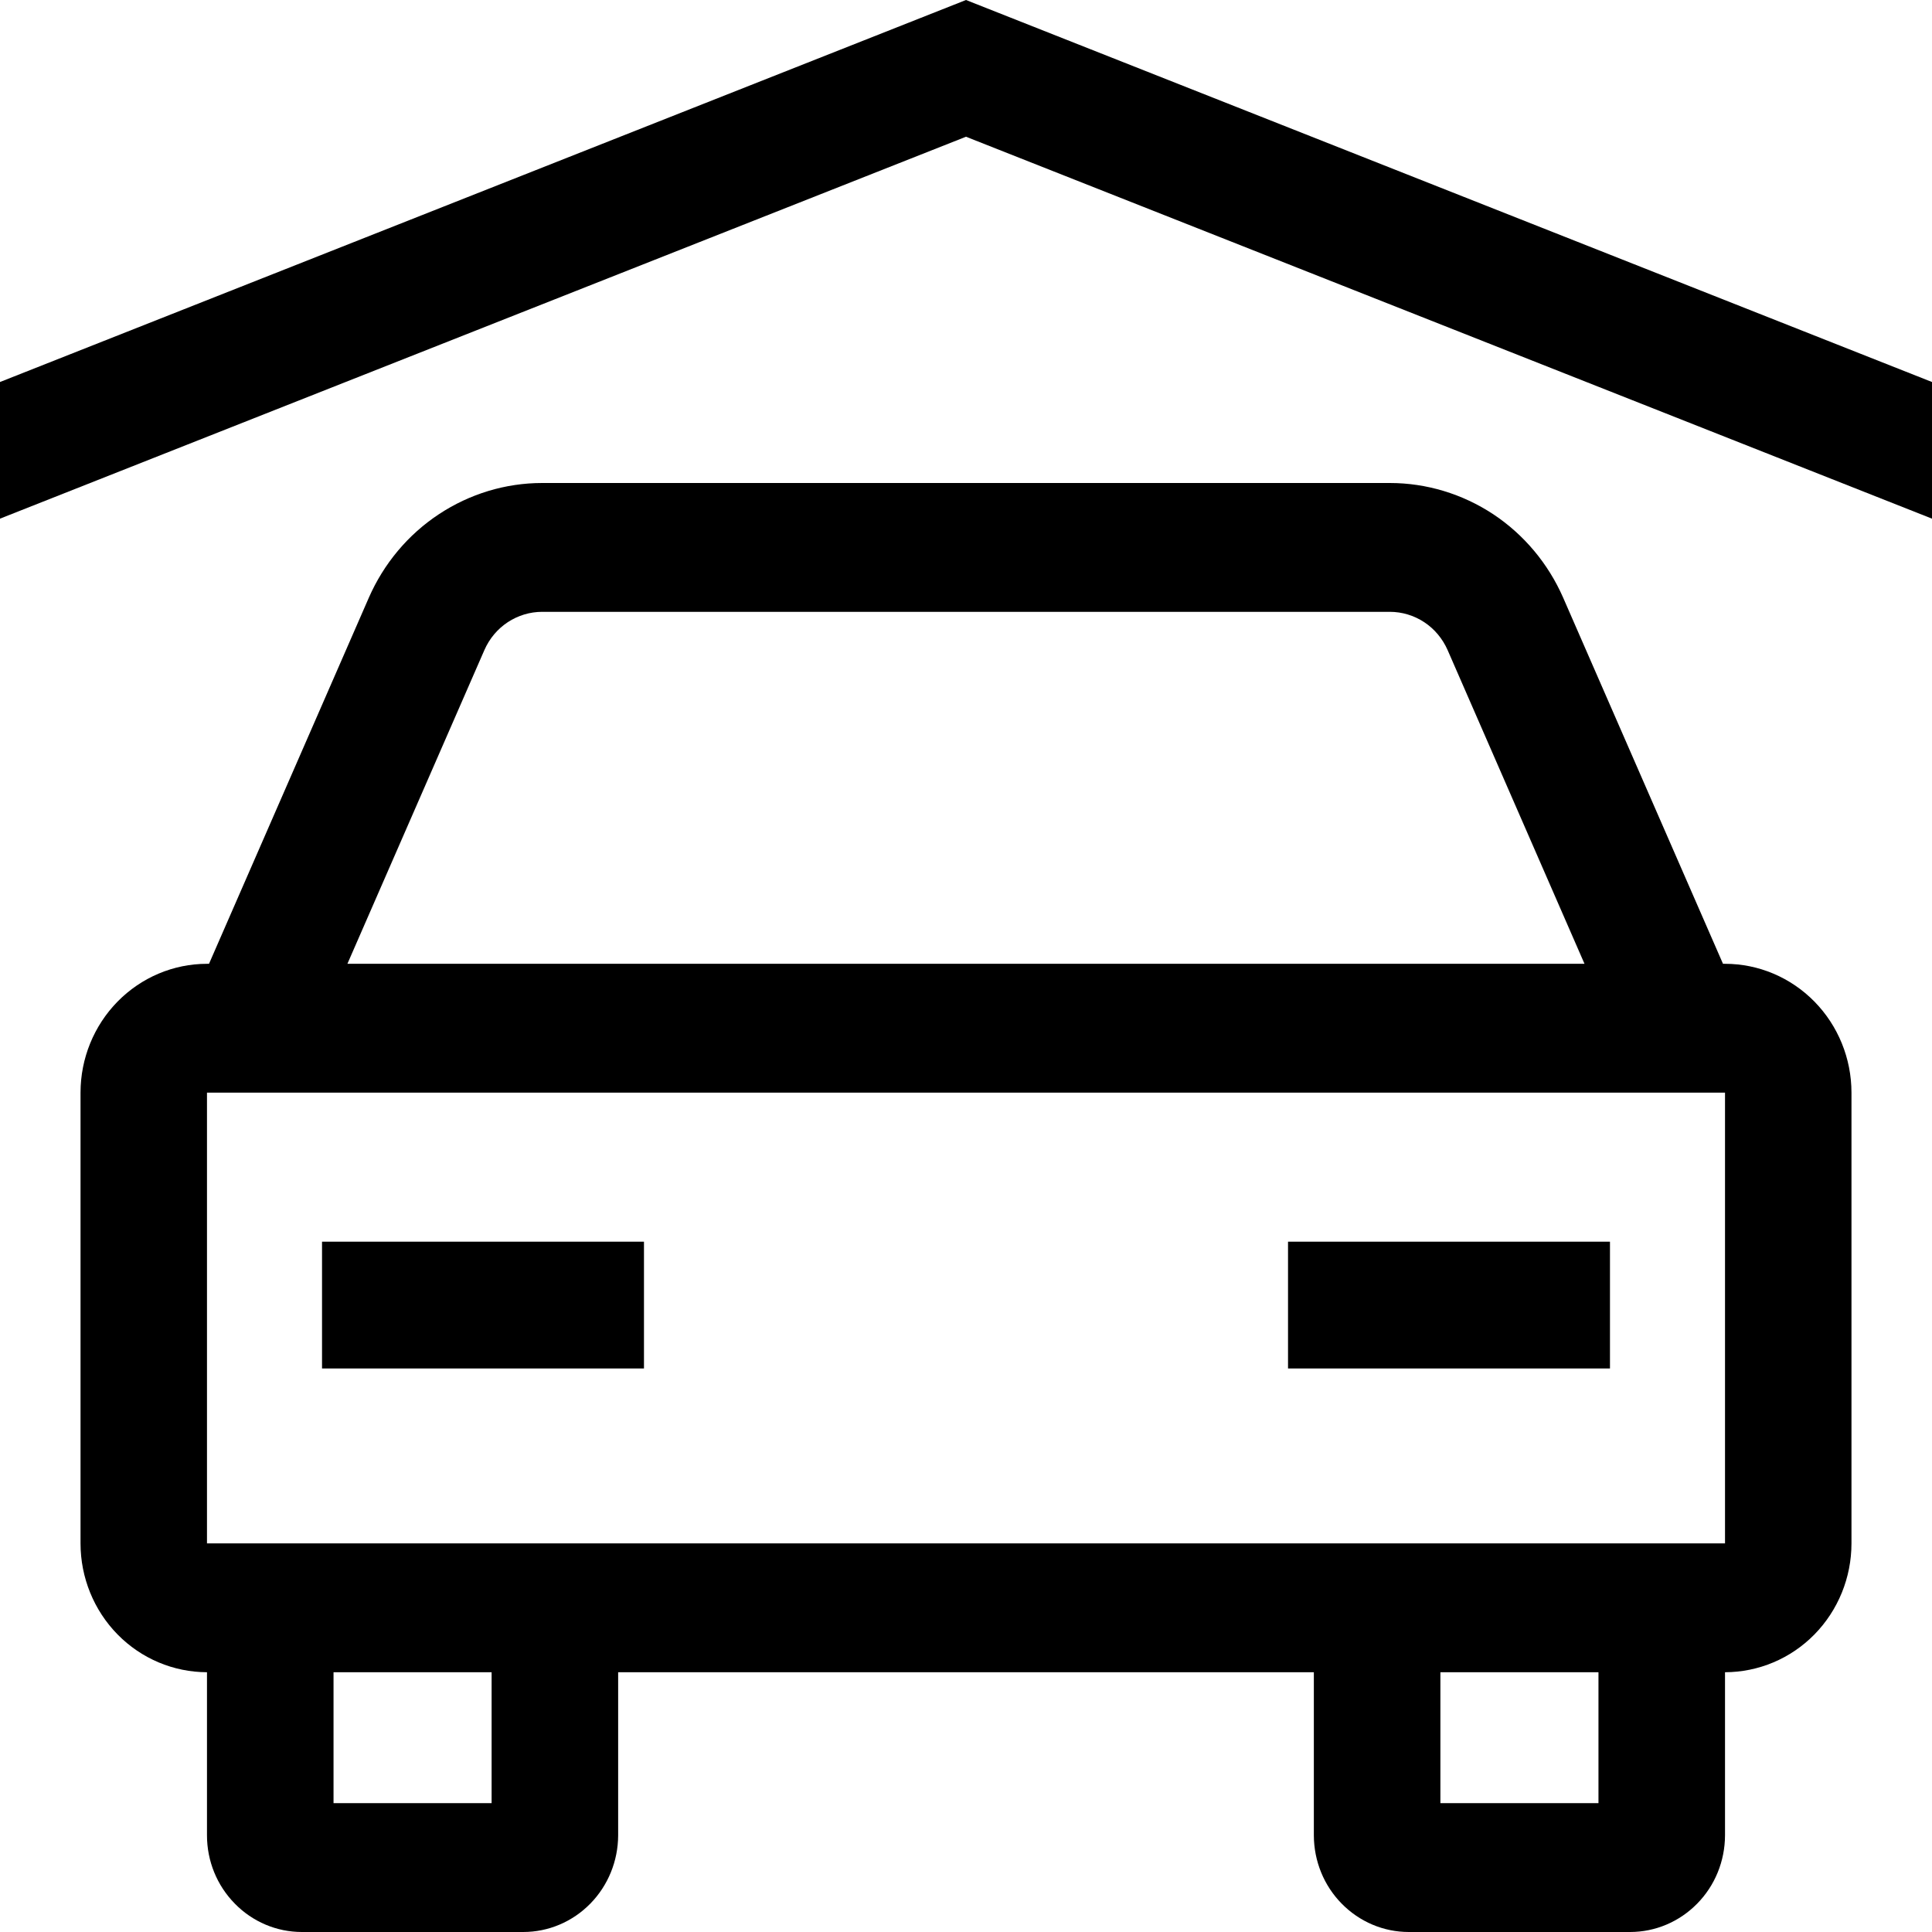 <svg width="22" height="22" viewBox="0 0 22 22" fill="none" xmlns="http://www.w3.org/2000/svg">
<path d="M19.643 10.975H19.62L17.8 6.806C17.63 6.418 17.353 6.087 17.003 5.855C16.652 5.624 16.244 5.5 15.826 5.5H6.174C5.756 5.5 5.348 5.624 4.997 5.856C4.647 6.087 4.37 6.418 4.2 6.806L2.38 10.975H2.357C1.975 10.975 1.609 11.13 1.339 11.405C1.069 11.68 0.917 12.053 0.917 12.442V17.575C0.917 17.964 1.069 18.337 1.339 18.612C1.609 18.887 1.975 19.041 2.357 19.042V20.9C2.357 21.192 2.471 21.471 2.674 21.677C2.876 21.884 3.151 22 3.437 22H5.958C6.245 22 6.519 21.884 6.722 21.677C6.924 21.471 7.038 21.192 7.039 20.9V19.042H14.961V20.9C14.962 21.192 15.075 21.471 15.278 21.677C15.481 21.884 15.755 22 16.042 22H18.562C18.849 22 19.123 21.884 19.326 21.677C19.529 21.471 19.642 21.192 19.643 20.9V19.042C20.025 19.041 20.391 18.887 20.661 18.612C20.931 18.337 21.083 17.964 21.083 17.575V12.442C21.083 12.053 20.931 11.68 20.661 11.405C20.391 11.13 20.025 10.975 19.643 10.975ZM5.516 7.402C5.573 7.272 5.665 7.162 5.782 7.085C5.899 7.008 6.035 6.967 6.174 6.967H15.826C15.965 6.967 16.101 7.008 16.218 7.085C16.335 7.162 16.427 7.273 16.484 7.402L18.043 10.975H3.956L5.516 7.402ZM5.598 20.533H3.798V19.042H5.598V20.533ZM18.202 20.533H16.402V19.042H18.202V20.533ZM19.643 17.575H2.357V12.442H19.643V17.575Z" fill="black"/>
<path d="M3.667 14.139H7.333V15.583H3.667V14.139ZM14.667 14.139H18.333V15.583H14.667V14.139ZM11 0L0 4.35V5.906L11 1.557L22 5.906V4.35L11 0Z" fill="black"/>
</svg>
